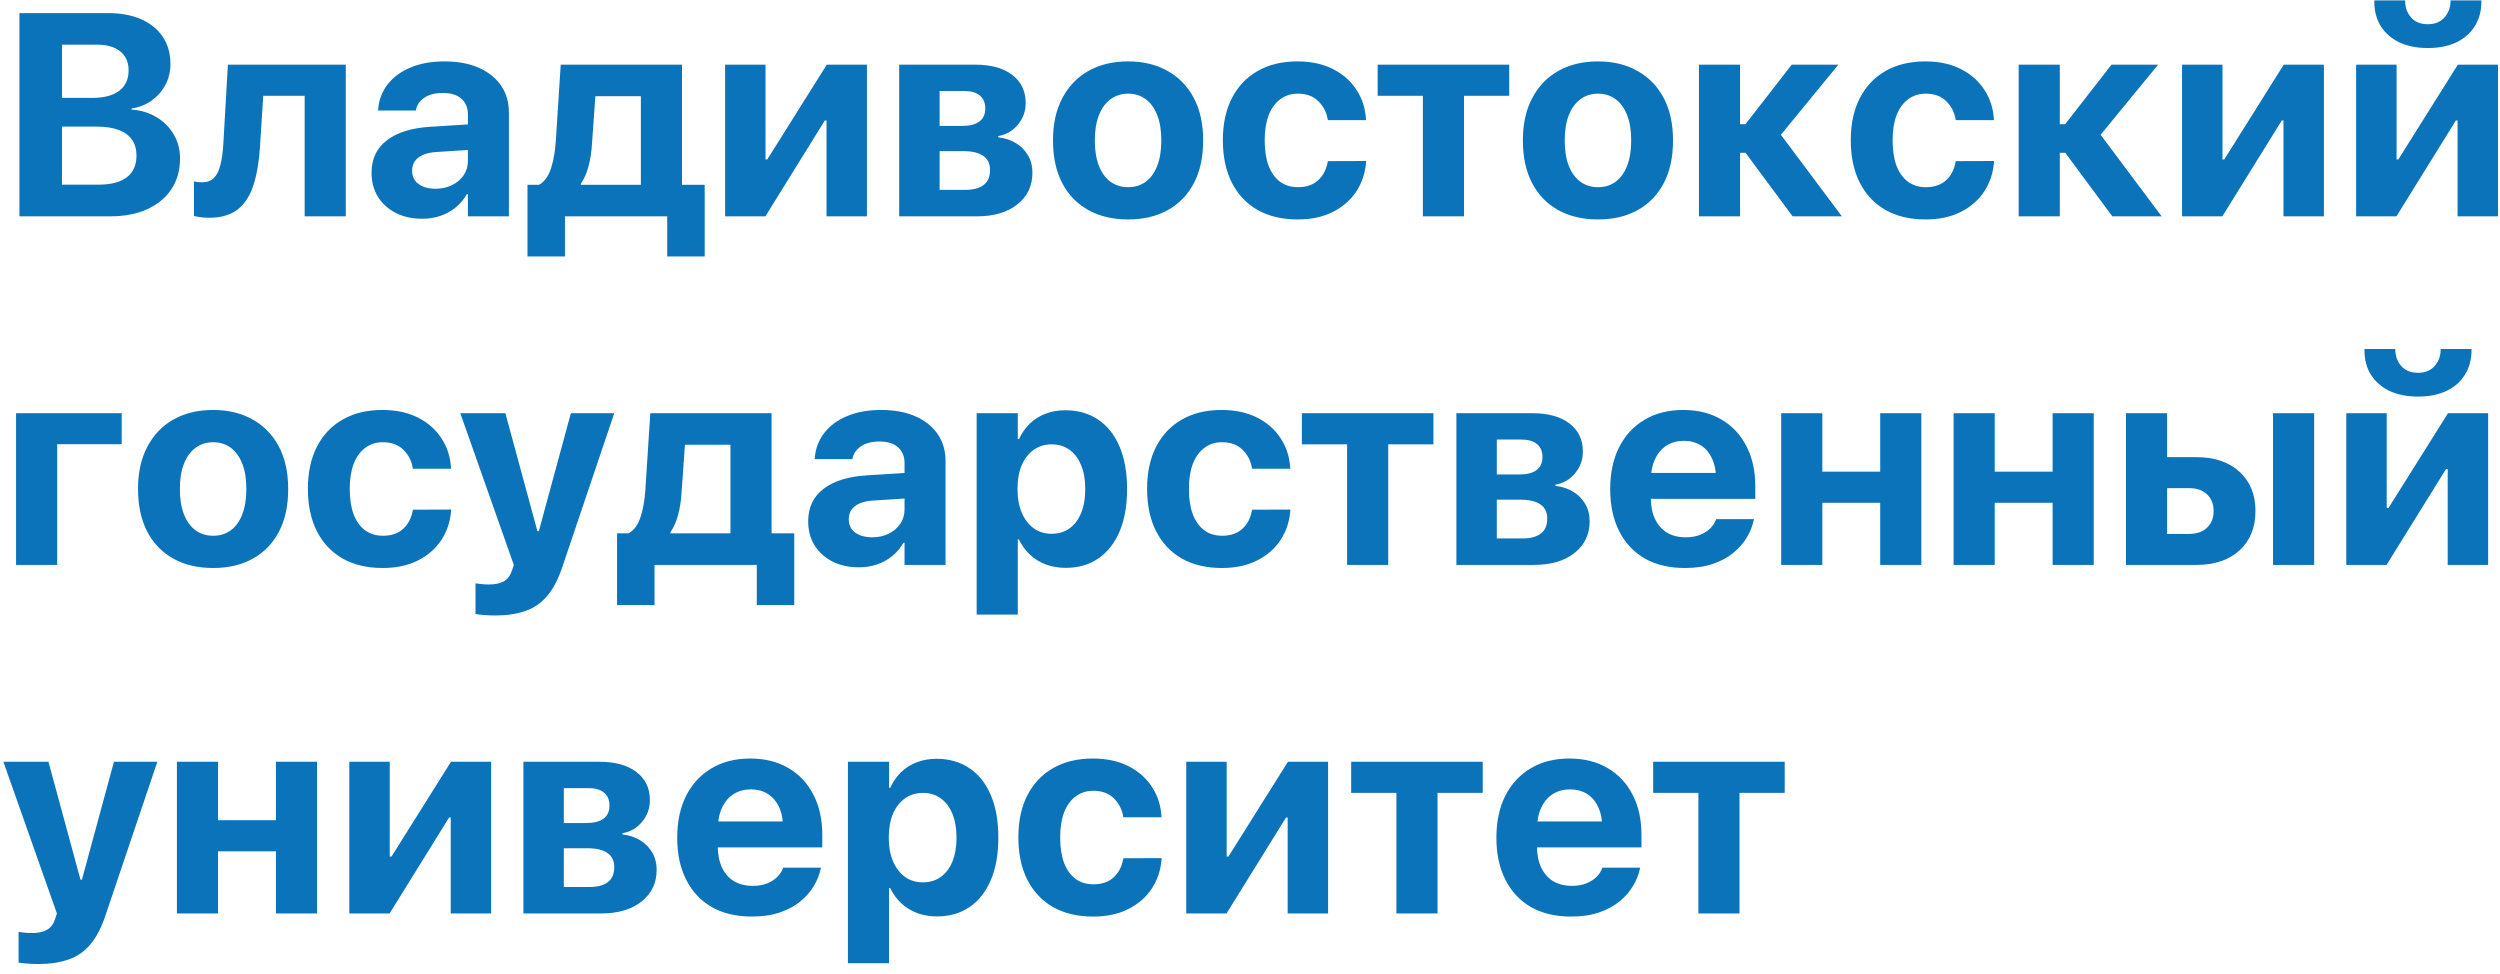 <svg width="208" height="81" viewBox="0 0 208 81" fill="none" xmlns="http://www.w3.org/2000/svg">
<path d="M3.387 18H9.129C10.332 18 11.367 17.805 12.234 17.414C13.109 17.016 13.785 16.457 14.262 15.738C14.738 15.02 14.977 14.168 14.977 13.184V13.16C14.977 12.426 14.801 11.766 14.449 11.18C14.105 10.586 13.629 10.109 13.02 9.75C12.418 9.383 11.727 9.172 10.945 9.117V9.023C11.562 8.938 12.113 8.723 12.598 8.379C13.09 8.027 13.477 7.59 13.758 7.066C14.039 6.535 14.18 5.961 14.18 5.344V5.32C14.18 4.453 13.969 3.703 13.547 3.07C13.125 2.438 12.527 1.949 11.754 1.605C10.98 1.262 10.059 1.09 8.988 1.09H3.387V3.715H8.074C8.902 3.715 9.547 3.902 10.008 4.277C10.469 4.652 10.699 5.176 10.699 5.848V5.871C10.699 6.598 10.438 7.16 9.914 7.559C9.398 7.949 8.648 8.145 7.664 8.145H3.387V10.535H8.074C8.793 10.535 9.395 10.629 9.879 10.816C10.371 10.996 10.738 11.266 10.98 11.625C11.23 11.977 11.355 12.41 11.355 12.926V12.949C11.355 13.738 11.086 14.34 10.547 14.754C10.008 15.16 9.23 15.363 8.215 15.363H3.387V18ZM1.617 18H5.156V1.09H1.617V18ZM21.633 12.164L21.902 7.969H25.348V18H28.77V5.379H18.961L18.586 11.883C18.547 12.609 18.465 13.219 18.34 13.711C18.223 14.195 18.043 14.559 17.801 14.801C17.566 15.043 17.246 15.164 16.84 15.164C16.684 15.164 16.543 15.156 16.418 15.141C16.301 15.125 16.207 15.109 16.137 15.094V17.965C16.238 17.996 16.395 18.027 16.605 18.059C16.824 18.098 17.086 18.117 17.391 18.117C18.414 18.117 19.219 17.879 19.805 17.402C20.398 16.918 20.832 16.23 21.105 15.34C21.387 14.441 21.562 13.383 21.633 12.164ZM35.133 18.199C35.688 18.199 36.199 18.117 36.668 17.953C37.137 17.789 37.555 17.555 37.922 17.25C38.297 16.945 38.602 16.582 38.836 16.16H38.93V18H42.34V9.352C42.34 8.492 42.121 7.746 41.684 7.113C41.246 6.48 40.629 5.988 39.832 5.637C39.035 5.285 38.09 5.109 36.996 5.109C35.895 5.109 34.941 5.281 34.137 5.625C33.34 5.961 32.711 6.426 32.25 7.02C31.797 7.605 31.535 8.285 31.465 9.059L31.453 9.199H34.594L34.617 9.094C34.711 8.695 34.945 8.371 35.32 8.121C35.703 7.863 36.211 7.734 36.844 7.734C37.523 7.734 38.039 7.895 38.391 8.215C38.75 8.535 38.93 8.973 38.93 9.527V13.395C38.93 13.832 38.812 14.227 38.578 14.578C38.344 14.922 38.023 15.195 37.617 15.398C37.219 15.602 36.762 15.703 36.246 15.703C35.652 15.703 35.176 15.57 34.816 15.305C34.465 15.039 34.289 14.672 34.289 14.203V14.191C34.289 13.738 34.461 13.379 34.805 13.113C35.156 12.84 35.668 12.684 36.34 12.645L40.699 12.363V10.242L35.824 10.547C34.254 10.641 33.043 11.016 32.191 11.672C31.34 12.32 30.914 13.219 30.914 14.367V14.391C30.914 15.133 31.09 15.793 31.441 16.371C31.801 16.941 32.297 17.391 32.93 17.719C33.562 18.039 34.297 18.199 35.133 18.199ZM47.004 21.34V18H55.512V21.34H58.629V15.375H56.742V5.379H46.652L46.242 11.742C46.188 12.594 46.055 13.348 45.844 14.004C45.641 14.652 45.309 15.109 44.848 15.375H43.887V21.34H47.004ZM53.32 15.375H48.328V15.281C48.617 14.859 48.832 14.367 48.973 13.805C49.121 13.242 49.215 12.625 49.254 11.953L49.535 8.004H53.32V15.375ZM60.328 18H63.68L69.457 8.684L67.102 10.02H68.766V18H72.129V5.379H68.789L63 14.602L65.356 13.266H63.691V5.379H60.328V18ZM74.812 18H81.258C82.688 18 83.816 17.668 84.644 17.004C85.481 16.34 85.898 15.461 85.898 14.367V14.344C85.898 13.82 85.777 13.352 85.535 12.938C85.301 12.523 84.969 12.184 84.539 11.918C84.117 11.652 83.621 11.488 83.051 11.426V11.32C83.707 11.211 84.25 10.898 84.68 10.383C85.117 9.859 85.336 9.262 85.336 8.59V8.566C85.336 7.582 84.965 6.805 84.223 6.234C83.481 5.664 82.449 5.379 81.129 5.379H74.812V18ZM78.176 15.797V12.574H80.156C80.883 12.574 81.434 12.707 81.809 12.973C82.184 13.23 82.371 13.621 82.371 14.145V14.168C82.371 14.707 82.195 15.113 81.844 15.387C81.492 15.66 80.984 15.797 80.32 15.797H78.176ZM78.176 10.477V7.57H80.203C80.781 7.57 81.219 7.695 81.516 7.945C81.82 8.195 81.973 8.551 81.973 9.012V9.035C81.973 9.512 81.809 9.871 81.481 10.113C81.152 10.355 80.672 10.477 80.039 10.477H78.176ZM93.856 18.258C95.137 18.258 96.242 17.996 97.172 17.473C98.109 16.949 98.832 16.199 99.34 15.223C99.848 14.246 100.102 13.07 100.102 11.695V11.672C100.102 10.305 99.844 9.133 99.328 8.156C98.812 7.18 98.086 6.43 97.148 5.906C96.219 5.375 95.121 5.109 93.856 5.109C92.59 5.109 91.488 5.375 90.551 5.906C89.621 6.43 88.898 7.184 88.383 8.168C87.867 9.145 87.609 10.312 87.609 11.672V11.695C87.609 13.062 87.863 14.238 88.371 15.223C88.879 16.199 89.602 16.949 90.539 17.473C91.477 17.996 92.582 18.258 93.856 18.258ZM93.867 15.574C93.297 15.574 92.805 15.422 92.391 15.117C91.977 14.812 91.656 14.371 91.43 13.793C91.203 13.215 91.09 12.516 91.09 11.695V11.672C91.09 10.852 91.203 10.156 91.43 9.586C91.656 9.008 91.977 8.566 92.391 8.262C92.812 7.949 93.301 7.793 93.856 7.793C94.418 7.793 94.906 7.945 95.32 8.25C95.734 8.555 96.055 8.996 96.281 9.574C96.508 10.152 96.621 10.852 96.621 11.672V11.695C96.621 12.516 96.508 13.215 96.281 13.793C96.062 14.371 95.746 14.812 95.332 15.117C94.926 15.422 94.438 15.574 93.867 15.574ZM107.965 18.258C109.09 18.258 110.062 18.051 110.883 17.637C111.711 17.223 112.363 16.656 112.84 15.938C113.316 15.211 113.59 14.391 113.66 13.477V13.395L110.484 13.406L110.461 13.488C110.344 14.129 110.074 14.637 109.652 15.012C109.238 15.387 108.684 15.574 107.988 15.574C107.418 15.574 106.926 15.426 106.512 15.129C106.098 14.824 105.777 14.383 105.551 13.805C105.332 13.219 105.223 12.516 105.223 11.695V11.672C105.223 10.859 105.332 10.164 105.551 9.586C105.777 9.008 106.098 8.566 106.512 8.262C106.926 7.949 107.414 7.793 107.977 7.793C108.688 7.793 109.25 7.996 109.664 8.402C110.086 8.801 110.352 9.301 110.461 9.902L110.473 9.996H113.66L113.648 9.914C113.594 9 113.328 8.184 112.852 7.465C112.383 6.738 111.73 6.164 110.895 5.742C110.059 5.32 109.074 5.109 107.941 5.109C106.668 5.109 105.566 5.375 104.637 5.906C103.715 6.43 103 7.184 102.492 8.168C101.992 9.145 101.742 10.309 101.742 11.66V11.672C101.742 13.039 101.992 14.215 102.492 15.199C102.992 16.184 103.707 16.941 104.637 17.473C105.566 17.996 106.676 18.258 107.965 18.258ZM125.566 5.379H114.621V7.969H118.383V18H121.805V7.969H125.566V5.379ZM132.949 18.258C134.23 18.258 135.336 17.996 136.266 17.473C137.203 16.949 137.926 16.199 138.434 15.223C138.941 14.246 139.195 13.07 139.195 11.695V11.672C139.195 10.305 138.938 9.133 138.422 8.156C137.906 7.18 137.18 6.43 136.242 5.906C135.312 5.375 134.215 5.109 132.949 5.109C131.684 5.109 130.582 5.375 129.645 5.906C128.715 6.43 127.992 7.184 127.477 8.168C126.961 9.145 126.703 10.312 126.703 11.672V11.695C126.703 13.062 126.957 14.238 127.465 15.223C127.973 16.199 128.695 16.949 129.633 17.473C130.57 17.996 131.676 18.258 132.949 18.258ZM132.961 15.574C132.391 15.574 131.898 15.422 131.484 15.117C131.07 14.812 130.75 14.371 130.523 13.793C130.297 13.215 130.184 12.516 130.184 11.695V11.672C130.184 10.852 130.297 10.156 130.523 9.586C130.75 9.008 131.07 8.566 131.484 8.262C131.906 7.949 132.395 7.793 132.949 7.793C133.512 7.793 134 7.945 134.414 8.25C134.828 8.555 135.148 8.996 135.375 9.574C135.602 10.152 135.715 10.852 135.715 11.672V11.695C135.715 12.516 135.602 13.215 135.375 13.793C135.156 14.371 134.84 14.812 134.426 15.117C134.02 15.422 133.531 15.574 132.961 15.574ZM145.23 12.715L149.145 18H153.246L147.996 10.98V11.426L152.953 5.379H149.074L145.219 10.336H144.773V5.379H141.352V18H144.773V12.715H145.23ZM160.207 18.258C161.332 18.258 162.305 18.051 163.125 17.637C163.953 17.223 164.605 16.656 165.082 15.938C165.559 15.211 165.832 14.391 165.902 13.477V13.395L162.727 13.406L162.703 13.488C162.586 14.129 162.316 14.637 161.895 15.012C161.48 15.387 160.926 15.574 160.23 15.574C159.66 15.574 159.168 15.426 158.754 15.129C158.34 14.824 158.02 14.383 157.793 13.805C157.574 13.219 157.465 12.516 157.465 11.695V11.672C157.465 10.859 157.574 10.164 157.793 9.586C158.02 9.008 158.34 8.566 158.754 8.262C159.168 7.949 159.656 7.793 160.219 7.793C160.93 7.793 161.492 7.996 161.906 8.402C162.328 8.801 162.594 9.301 162.703 9.902L162.715 9.996H165.902L165.891 9.914C165.836 9 165.57 8.184 165.094 7.465C164.625 6.738 163.973 6.164 163.137 5.742C162.301 5.32 161.316 5.109 160.184 5.109C158.91 5.109 157.809 5.375 156.879 5.906C155.957 6.43 155.242 7.184 154.734 8.168C154.234 9.145 153.984 10.309 153.984 11.66V11.672C153.984 13.039 154.234 14.215 154.734 15.199C155.234 16.184 155.949 16.941 156.879 17.473C157.809 17.996 158.918 18.258 160.207 18.258ZM171.832 12.715L175.746 18H179.848L174.598 10.98V11.426L179.555 5.379H175.676L171.82 10.336H171.375V5.379H167.953V18H171.375V12.715H171.832ZM181.547 18H184.898L190.676 8.684L188.32 10.02H189.984V18H193.348V5.379H190.008L184.219 14.602L186.574 13.266H184.91V5.379H181.547V18ZM196.031 18H199.383L205.16 8.684L202.805 10.02H204.469V18H207.832V5.379H204.492L198.703 14.602L201.059 13.266H199.395V5.379H196.031V18ZM201.996 3.996C202.91 3.996 203.699 3.84 204.363 3.527C205.027 3.207 205.539 2.758 205.898 2.18C206.266 1.602 206.449 0.922 206.449 0.141V0.035H203.883V0.129C203.875 0.645 203.703 1.09 203.367 1.465C203.039 1.832 202.582 2.016 201.996 2.016C201.402 2.016 200.941 1.832 200.613 1.465C200.285 1.09 200.117 0.645 200.109 0.129V0.035H197.543V0.141C197.543 0.922 197.723 1.602 198.082 2.18C198.449 2.758 198.965 3.207 199.629 3.527C200.301 3.84 201.09 3.996 201.996 3.996ZM10.125 36.957V34.379H1.336V47H4.758V36.957H10.125ZM17.73 47.258C19.012 47.258 20.117 46.996 21.047 46.473C21.984 45.949 22.707 45.199 23.215 44.223C23.723 43.246 23.977 42.07 23.977 40.695V40.672C23.977 39.305 23.719 38.133 23.203 37.156C22.688 36.18 21.961 35.43 21.023 34.906C20.094 34.375 18.996 34.109 17.73 34.109C16.465 34.109 15.363 34.375 14.426 34.906C13.496 35.43 12.773 36.184 12.258 37.168C11.742 38.145 11.484 39.312 11.484 40.672V40.695C11.484 42.062 11.738 43.238 12.246 44.223C12.754 45.199 13.477 45.949 14.414 46.473C15.352 46.996 16.457 47.258 17.73 47.258ZM17.742 44.574C17.172 44.574 16.68 44.422 16.266 44.117C15.852 43.812 15.531 43.371 15.305 42.793C15.078 42.215 14.965 41.516 14.965 40.695V40.672C14.965 39.852 15.078 39.156 15.305 38.586C15.531 38.008 15.852 37.566 16.266 37.262C16.688 36.949 17.176 36.793 17.73 36.793C18.293 36.793 18.781 36.945 19.195 37.25C19.609 37.555 19.93 37.996 20.156 38.574C20.383 39.152 20.496 39.852 20.496 40.672V40.695C20.496 41.516 20.383 42.215 20.156 42.793C19.938 43.371 19.621 43.812 19.207 44.117C18.801 44.422 18.312 44.574 17.742 44.574ZM31.84 47.258C32.965 47.258 33.938 47.051 34.758 46.637C35.586 46.223 36.238 45.656 36.715 44.938C37.191 44.211 37.465 43.391 37.535 42.477V42.395L34.359 42.406L34.336 42.488C34.219 43.129 33.949 43.637 33.527 44.012C33.113 44.387 32.559 44.574 31.863 44.574C31.293 44.574 30.801 44.426 30.387 44.129C29.973 43.824 29.652 43.383 29.426 42.805C29.207 42.219 29.098 41.516 29.098 40.695V40.672C29.098 39.859 29.207 39.164 29.426 38.586C29.652 38.008 29.973 37.566 30.387 37.262C30.801 36.949 31.289 36.793 31.852 36.793C32.562 36.793 33.125 36.996 33.539 37.402C33.961 37.801 34.227 38.301 34.336 38.902L34.348 38.996H37.535L37.523 38.914C37.469 38 37.203 37.184 36.727 36.465C36.258 35.738 35.605 35.164 34.77 34.742C33.934 34.32 32.949 34.109 31.816 34.109C30.543 34.109 29.441 34.375 28.512 34.906C27.59 35.43 26.875 36.184 26.367 37.168C25.867 38.145 25.617 39.309 25.617 40.66V40.672C25.617 42.039 25.867 43.215 26.367 44.199C26.867 45.184 27.582 45.941 28.512 46.473C29.441 46.996 30.551 47.258 31.84 47.258ZM41.215 51.207C42.176 51.207 43.008 51.082 43.711 50.832C44.422 50.59 45.027 50.172 45.527 49.578C46.027 48.992 46.445 48.195 46.781 47.188L51.105 34.379H47.496L44.613 44.996L45.129 44.188H44.426L44.93 44.996L42.047 34.379H38.297L42.75 47L42.609 47.434C42.469 47.871 42.242 48.18 41.93 48.359C41.617 48.539 41.195 48.629 40.664 48.629C40.43 48.629 40.219 48.617 40.031 48.594C39.844 48.578 39.688 48.559 39.562 48.535V51.09C39.766 51.121 40.016 51.148 40.312 51.172C40.609 51.195 40.91 51.207 41.215 51.207ZM54.457 50.34V47H62.965V50.34H66.082V44.375H64.195V34.379H54.105L53.695 40.742C53.641 41.594 53.508 42.348 53.297 43.004C53.094 43.652 52.762 44.109 52.301 44.375H51.34V50.34H54.457ZM60.773 44.375H55.781V44.281C56.07 43.859 56.285 43.367 56.426 42.805C56.574 42.242 56.668 41.625 56.707 40.953L56.988 37.004H60.773V44.375ZM71.461 47.199C72.016 47.199 72.527 47.117 72.996 46.953C73.465 46.789 73.883 46.555 74.25 46.25C74.625 45.945 74.93 45.582 75.164 45.16H75.258V47H78.668V38.352C78.668 37.492 78.449 36.746 78.012 36.113C77.574 35.48 76.957 34.988 76.16 34.637C75.363 34.285 74.418 34.109 73.324 34.109C72.223 34.109 71.269 34.281 70.465 34.625C69.668 34.961 69.039 35.426 68.578 36.02C68.125 36.605 67.863 37.285 67.793 38.059L67.781 38.199H70.922L70.945 38.094C71.039 37.695 71.273 37.371 71.648 37.121C72.031 36.863 72.539 36.734 73.172 36.734C73.852 36.734 74.367 36.895 74.719 37.215C75.078 37.535 75.258 37.973 75.258 38.527V42.395C75.258 42.832 75.141 43.227 74.906 43.578C74.672 43.922 74.352 44.195 73.945 44.398C73.547 44.602 73.09 44.703 72.574 44.703C71.981 44.703 71.504 44.57 71.144 44.305C70.793 44.039 70.617 43.672 70.617 43.203V43.191C70.617 42.738 70.789 42.379 71.133 42.113C71.484 41.84 71.996 41.684 72.668 41.645L77.027 41.363V39.242L72.152 39.547C70.582 39.641 69.371 40.016 68.519 40.672C67.668 41.32 67.242 42.219 67.242 43.367V43.391C67.242 44.133 67.418 44.793 67.769 45.371C68.129 45.941 68.625 46.391 69.258 46.719C69.891 47.039 70.625 47.199 71.461 47.199ZM81.258 51.137H84.68V44.879H84.773C85.008 45.371 85.312 45.793 85.688 46.145C86.062 46.496 86.504 46.77 87.012 46.965C87.519 47.152 88.07 47.246 88.664 47.246C89.719 47.246 90.625 46.984 91.383 46.461C92.148 45.938 92.738 45.188 93.152 44.211C93.566 43.234 93.773 42.062 93.773 40.695V40.684C93.773 39.316 93.566 38.145 93.152 37.168C92.738 36.184 92.144 35.434 91.371 34.918C90.606 34.395 89.691 34.133 88.629 34.133C88.027 34.133 87.477 34.23 86.977 34.426C86.484 34.613 86.051 34.887 85.676 35.246C85.309 35.605 85.012 36.035 84.785 36.535H84.68V34.379H81.258V51.137ZM87.492 44.41C86.93 44.41 86.438 44.262 86.016 43.965C85.594 43.66 85.262 43.23 85.019 42.676C84.777 42.121 84.656 41.461 84.656 40.695V40.684C84.656 39.918 84.773 39.258 85.008 38.703C85.25 38.148 85.582 37.723 86.004 37.426C86.434 37.121 86.93 36.969 87.492 36.969C88.062 36.969 88.555 37.117 88.969 37.414C89.391 37.711 89.715 38.137 89.941 38.691C90.176 39.246 90.293 39.91 90.293 40.684V40.695C90.293 41.461 90.18 42.121 89.953 42.676C89.727 43.23 89.402 43.66 88.981 43.965C88.559 44.262 88.062 44.41 87.492 44.41ZM101.66 47.258C102.785 47.258 103.758 47.051 104.578 46.637C105.406 46.223 106.059 45.656 106.535 44.938C107.012 44.211 107.285 43.391 107.355 42.477V42.395L104.18 42.406L104.156 42.488C104.039 43.129 103.77 43.637 103.348 44.012C102.934 44.387 102.379 44.574 101.684 44.574C101.113 44.574 100.621 44.426 100.207 44.129C99.793 43.824 99.473 43.383 99.246 42.805C99.027 42.219 98.918 41.516 98.918 40.695V40.672C98.918 39.859 99.027 39.164 99.246 38.586C99.473 38.008 99.793 37.566 100.207 37.262C100.621 36.949 101.109 36.793 101.672 36.793C102.383 36.793 102.945 36.996 103.359 37.402C103.781 37.801 104.047 38.301 104.156 38.902L104.168 38.996H107.355L107.344 38.914C107.289 38 107.023 37.184 106.547 36.465C106.078 35.738 105.426 35.164 104.59 34.742C103.754 34.32 102.77 34.109 101.637 34.109C100.363 34.109 99.262 34.375 98.332 34.906C97.41 35.43 96.695 36.184 96.188 37.168C95.688 38.145 95.438 39.309 95.438 40.66V40.672C95.438 42.039 95.688 43.215 96.188 44.199C96.688 45.184 97.402 45.941 98.332 46.473C99.262 46.996 100.371 47.258 101.66 47.258ZM119.262 34.379H108.316V36.969H112.078V47H115.5V36.969H119.262V34.379ZM121.172 47H127.617C129.047 47 130.176 46.668 131.004 46.004C131.84 45.34 132.258 44.461 132.258 43.367V43.344C132.258 42.82 132.137 42.352 131.895 41.938C131.66 41.523 131.328 41.184 130.898 40.918C130.477 40.652 129.98 40.488 129.41 40.426V40.32C130.066 40.211 130.609 39.898 131.039 39.383C131.477 38.859 131.695 38.262 131.695 37.59V37.566C131.695 36.582 131.324 35.805 130.582 35.234C129.84 34.664 128.809 34.379 127.488 34.379H121.172V47ZM124.535 44.797V41.574H126.516C127.242 41.574 127.793 41.707 128.168 41.973C128.543 42.23 128.73 42.621 128.73 43.145V43.168C128.73 43.707 128.555 44.113 128.203 44.387C127.852 44.66 127.344 44.797 126.68 44.797H124.535ZM124.535 39.477V36.57H126.562C127.141 36.57 127.578 36.695 127.875 36.945C128.18 37.195 128.332 37.551 128.332 38.012V38.035C128.332 38.512 128.168 38.871 127.84 39.113C127.512 39.355 127.031 39.477 126.398 39.477H124.535ZM140.18 47.258C141.078 47.258 141.863 47.141 142.535 46.906C143.215 46.672 143.785 46.359 144.246 45.969C144.715 45.578 145.082 45.152 145.348 44.691C145.621 44.23 145.805 43.773 145.898 43.32L145.934 43.191H142.781L142.758 43.262C142.68 43.488 142.531 43.715 142.312 43.941C142.102 44.16 141.82 44.344 141.469 44.492C141.125 44.633 140.719 44.703 140.25 44.703C139.648 44.703 139.129 44.574 138.691 44.316C138.262 44.051 137.93 43.672 137.695 43.18C137.461 42.68 137.344 42.078 137.344 41.375V40.039C137.344 39.32 137.461 38.711 137.695 38.211C137.93 37.703 138.254 37.32 138.668 37.062C139.082 36.805 139.559 36.676 140.098 36.676C140.629 36.676 141.098 36.801 141.504 37.051C141.91 37.301 142.227 37.676 142.453 38.176C142.68 38.676 142.793 39.297 142.793 40.039V41.363L144.41 39.348H135.656V41.504H146.039V40.449C146.039 39.176 145.793 38.066 145.301 37.121C144.816 36.168 144.125 35.43 143.227 34.906C142.328 34.375 141.266 34.109 140.039 34.109C138.805 34.109 137.73 34.383 136.816 34.93C135.91 35.469 135.207 36.23 134.707 37.215C134.215 38.199 133.969 39.359 133.969 40.695V40.707C133.969 42.051 134.219 43.215 134.719 44.199C135.219 45.184 135.93 45.941 136.852 46.473C137.781 46.996 138.891 47.258 140.18 47.258ZM156.434 47H159.855V34.379H156.434V39.242H151.617V34.379H148.195V47H151.617V41.832H156.434V47ZM170.777 47H174.199V34.379H170.777V39.242H165.961V34.379H162.539V47H165.961V41.832H170.777V47ZM176.883 47H182.766C184.258 47 185.445 46.598 186.328 45.793C187.211 44.98 187.652 43.891 187.652 42.523V42.5C187.652 41.141 187.211 40.059 186.328 39.254C185.445 38.441 184.258 38.035 182.766 38.035H180.305V34.379H176.883V47ZM182.145 40.613C182.77 40.613 183.262 40.785 183.621 41.129C183.988 41.473 184.172 41.93 184.172 42.5V42.523C184.172 43.094 183.988 43.555 183.621 43.906C183.262 44.25 182.77 44.422 182.145 44.422H180.305V40.613H182.145ZM189.117 47H192.539V34.379H189.117V47ZM195.211 47H198.562L204.34 37.684L201.984 39.02H203.648V47H207.012V34.379H203.672L197.883 43.602L200.238 42.266H198.574V34.379H195.211V47ZM201.176 32.996C202.09 32.996 202.879 32.84 203.543 32.527C204.207 32.207 204.719 31.758 205.078 31.18C205.445 30.602 205.629 29.922 205.629 29.141V29.035H203.062V29.129C203.055 29.645 202.883 30.09 202.547 30.465C202.219 30.832 201.762 31.016 201.176 31.016C200.582 31.016 200.121 30.832 199.793 30.465C199.465 30.09 199.297 29.645 199.289 29.129V29.035H196.723V29.141C196.723 29.922 196.902 30.602 197.262 31.18C197.629 31.758 198.145 32.207 198.809 32.527C199.48 32.84 200.27 32.996 201.176 32.996ZM3.199 80.207C4.16 80.207 4.992 80.082 5.695 79.832C6.406 79.59 7.012 79.172 7.512 78.578C8.012 77.992 8.43 77.195 8.766 76.188L13.09 63.379H9.48L6.598 73.996L7.113 73.188H6.41L6.914 73.996L4.031 63.379H0.281L4.734 76L4.594 76.434C4.453 76.871 4.227 77.18 3.914 77.359C3.602 77.539 3.18 77.629 2.648 77.629C2.414 77.629 2.203 77.617 2.016 77.594C1.828 77.578 1.672 77.559 1.547 77.535V80.09C1.75 80.121 2 80.148 2.297 80.172C2.594 80.195 2.895 80.207 3.199 80.207ZM22.957 76H26.379V63.379H22.957V68.242H18.141V63.379H14.719V76H18.141V70.832H22.957V76ZM29.062 76H32.414L38.191 66.684L35.836 68.019H37.5V76H40.863V63.379H37.523L31.734 72.602L34.09 71.266H32.426V63.379H29.062V76ZM43.547 76H49.992C51.422 76 52.551 75.668 53.379 75.004C54.215 74.34 54.633 73.461 54.633 72.367V72.344C54.633 71.82 54.512 71.352 54.27 70.938C54.035 70.523 53.703 70.184 53.273 69.918C52.852 69.652 52.355 69.488 51.785 69.426V69.32C52.441 69.211 52.984 68.898 53.414 68.383C53.852 67.859 54.07 67.262 54.07 66.59V66.566C54.07 65.582 53.699 64.805 52.957 64.234C52.215 63.664 51.184 63.379 49.863 63.379H43.547V76ZM46.91 73.797V70.574H48.891C49.617 70.574 50.168 70.707 50.543 70.973C50.918 71.231 51.105 71.621 51.105 72.144V72.168C51.105 72.707 50.93 73.113 50.578 73.387C50.227 73.66 49.719 73.797 49.055 73.797H46.91ZM46.91 68.477V65.57H48.938C49.516 65.57 49.953 65.695 50.25 65.945C50.555 66.195 50.707 66.551 50.707 67.012V67.035C50.707 67.512 50.543 67.871 50.215 68.113C49.887 68.356 49.406 68.477 48.773 68.477H46.91ZM62.555 76.258C63.453 76.258 64.238 76.141 64.91 75.906C65.59 75.672 66.16 75.359 66.621 74.969C67.09 74.578 67.457 74.152 67.723 73.691C67.996 73.231 68.18 72.773 68.273 72.32L68.309 72.191H65.156L65.133 72.262C65.055 72.488 64.906 72.715 64.688 72.941C64.477 73.16 64.195 73.344 63.844 73.492C63.5 73.633 63.094 73.703 62.625 73.703C62.023 73.703 61.504 73.574 61.066 73.316C60.637 73.051 60.305 72.672 60.07 72.18C59.836 71.68 59.719 71.078 59.719 70.375V69.039C59.719 68.32 59.836 67.711 60.07 67.211C60.305 66.703 60.629 66.32 61.043 66.062C61.457 65.805 61.934 65.676 62.473 65.676C63.004 65.676 63.473 65.801 63.879 66.051C64.285 66.301 64.602 66.676 64.828 67.176C65.055 67.676 65.168 68.297 65.168 69.039V70.363L66.785 68.348H58.031V70.504H68.414V69.449C68.414 68.176 68.168 67.066 67.676 66.121C67.191 65.168 66.5 64.43 65.602 63.906C64.703 63.375 63.641 63.109 62.414 63.109C61.18 63.109 60.105 63.383 59.191 63.93C58.285 64.469 57.582 65.231 57.082 66.215C56.59 67.199 56.344 68.359 56.344 69.695V69.707C56.344 71.051 56.594 72.215 57.094 73.199C57.594 74.184 58.305 74.941 59.227 75.473C60.156 75.996 61.266 76.258 62.555 76.258ZM70.547 80.137H73.969V73.879H74.062C74.297 74.371 74.602 74.793 74.977 75.144C75.352 75.496 75.793 75.769 76.301 75.965C76.809 76.152 77.359 76.246 77.953 76.246C79.008 76.246 79.914 75.984 80.672 75.461C81.438 74.938 82.027 74.188 82.441 73.211C82.856 72.234 83.062 71.062 83.062 69.695V69.684C83.062 68.316 82.856 67.144 82.441 66.168C82.027 65.184 81.434 64.434 80.66 63.918C79.894 63.395 78.981 63.133 77.918 63.133C77.316 63.133 76.766 63.23 76.266 63.426C75.773 63.613 75.34 63.887 74.965 64.246C74.598 64.606 74.301 65.035 74.074 65.535H73.969V63.379H70.547V80.137ZM76.781 73.41C76.219 73.41 75.727 73.262 75.305 72.965C74.883 72.66 74.551 72.231 74.309 71.676C74.066 71.121 73.945 70.461 73.945 69.695V69.684C73.945 68.918 74.062 68.258 74.297 67.703C74.539 67.148 74.871 66.723 75.293 66.426C75.723 66.121 76.219 65.969 76.781 65.969C77.352 65.969 77.844 66.117 78.258 66.414C78.68 66.711 79.004 67.137 79.231 67.691C79.465 68.246 79.582 68.91 79.582 69.684V69.695C79.582 70.461 79.469 71.121 79.242 71.676C79.016 72.231 78.691 72.66 78.269 72.965C77.848 73.262 77.352 73.41 76.781 73.41ZM90.949 76.258C92.074 76.258 93.047 76.051 93.867 75.637C94.695 75.223 95.348 74.656 95.824 73.938C96.301 73.211 96.574 72.391 96.644 71.477V71.394L93.469 71.406L93.445 71.488C93.328 72.129 93.059 72.637 92.637 73.012C92.223 73.387 91.668 73.574 90.973 73.574C90.402 73.574 89.91 73.426 89.496 73.129C89.082 72.824 88.762 72.383 88.535 71.805C88.316 71.219 88.207 70.516 88.207 69.695V69.672C88.207 68.859 88.316 68.164 88.535 67.586C88.762 67.008 89.082 66.566 89.496 66.262C89.91 65.949 90.398 65.793 90.961 65.793C91.672 65.793 92.234 65.996 92.648 66.402C93.07 66.801 93.336 67.301 93.445 67.902L93.457 67.996H96.644L96.633 67.914C96.578 67 96.312 66.184 95.836 65.465C95.367 64.738 94.715 64.164 93.879 63.742C93.043 63.32 92.059 63.109 90.926 63.109C89.652 63.109 88.551 63.375 87.621 63.906C86.699 64.43 85.984 65.184 85.477 66.168C84.977 67.144 84.727 68.309 84.727 69.66V69.672C84.727 71.039 84.977 72.215 85.477 73.199C85.977 74.184 86.691 74.941 87.621 75.473C88.551 75.996 89.66 76.258 90.949 76.258ZM98.695 76H102.047L107.824 66.684L105.469 68.019H107.133V76H110.496V63.379H107.156L101.367 72.602L103.723 71.266H102.059V63.379H98.695V76ZM123.363 63.379H112.418V65.969H116.18V76H119.602V65.969H123.363V63.379ZM130.711 76.258C131.609 76.258 132.395 76.141 133.066 75.906C133.746 75.672 134.316 75.359 134.777 74.969C135.246 74.578 135.613 74.152 135.879 73.691C136.152 73.231 136.336 72.773 136.43 72.32L136.465 72.191H133.312L133.289 72.262C133.211 72.488 133.062 72.715 132.844 72.941C132.633 73.16 132.352 73.344 132 73.492C131.656 73.633 131.25 73.703 130.781 73.703C130.18 73.703 129.66 73.574 129.223 73.316C128.793 73.051 128.461 72.672 128.227 72.18C127.992 71.68 127.875 71.078 127.875 70.375V69.039C127.875 68.32 127.992 67.711 128.227 67.211C128.461 66.703 128.785 66.32 129.199 66.062C129.613 65.805 130.09 65.676 130.629 65.676C131.16 65.676 131.629 65.801 132.035 66.051C132.441 66.301 132.758 66.676 132.984 67.176C133.211 67.676 133.324 68.297 133.324 69.039V70.363L134.941 68.348H126.188V70.504H136.57V69.449C136.57 68.176 136.324 67.066 135.832 66.121C135.348 65.168 134.656 64.43 133.758 63.906C132.859 63.375 131.797 63.109 130.57 63.109C129.336 63.109 128.262 63.383 127.348 63.93C126.441 64.469 125.738 65.231 125.238 66.215C124.746 67.199 124.5 68.359 124.5 69.695V69.707C124.5 71.051 124.75 72.215 125.25 73.199C125.75 74.184 126.461 74.941 127.383 75.473C128.312 75.996 129.422 76.258 130.711 76.258ZM148.488 63.379H137.543V65.969H141.305V76H144.727V65.969H148.488V63.379Z" fill="#0B73B9"/>
</svg>
